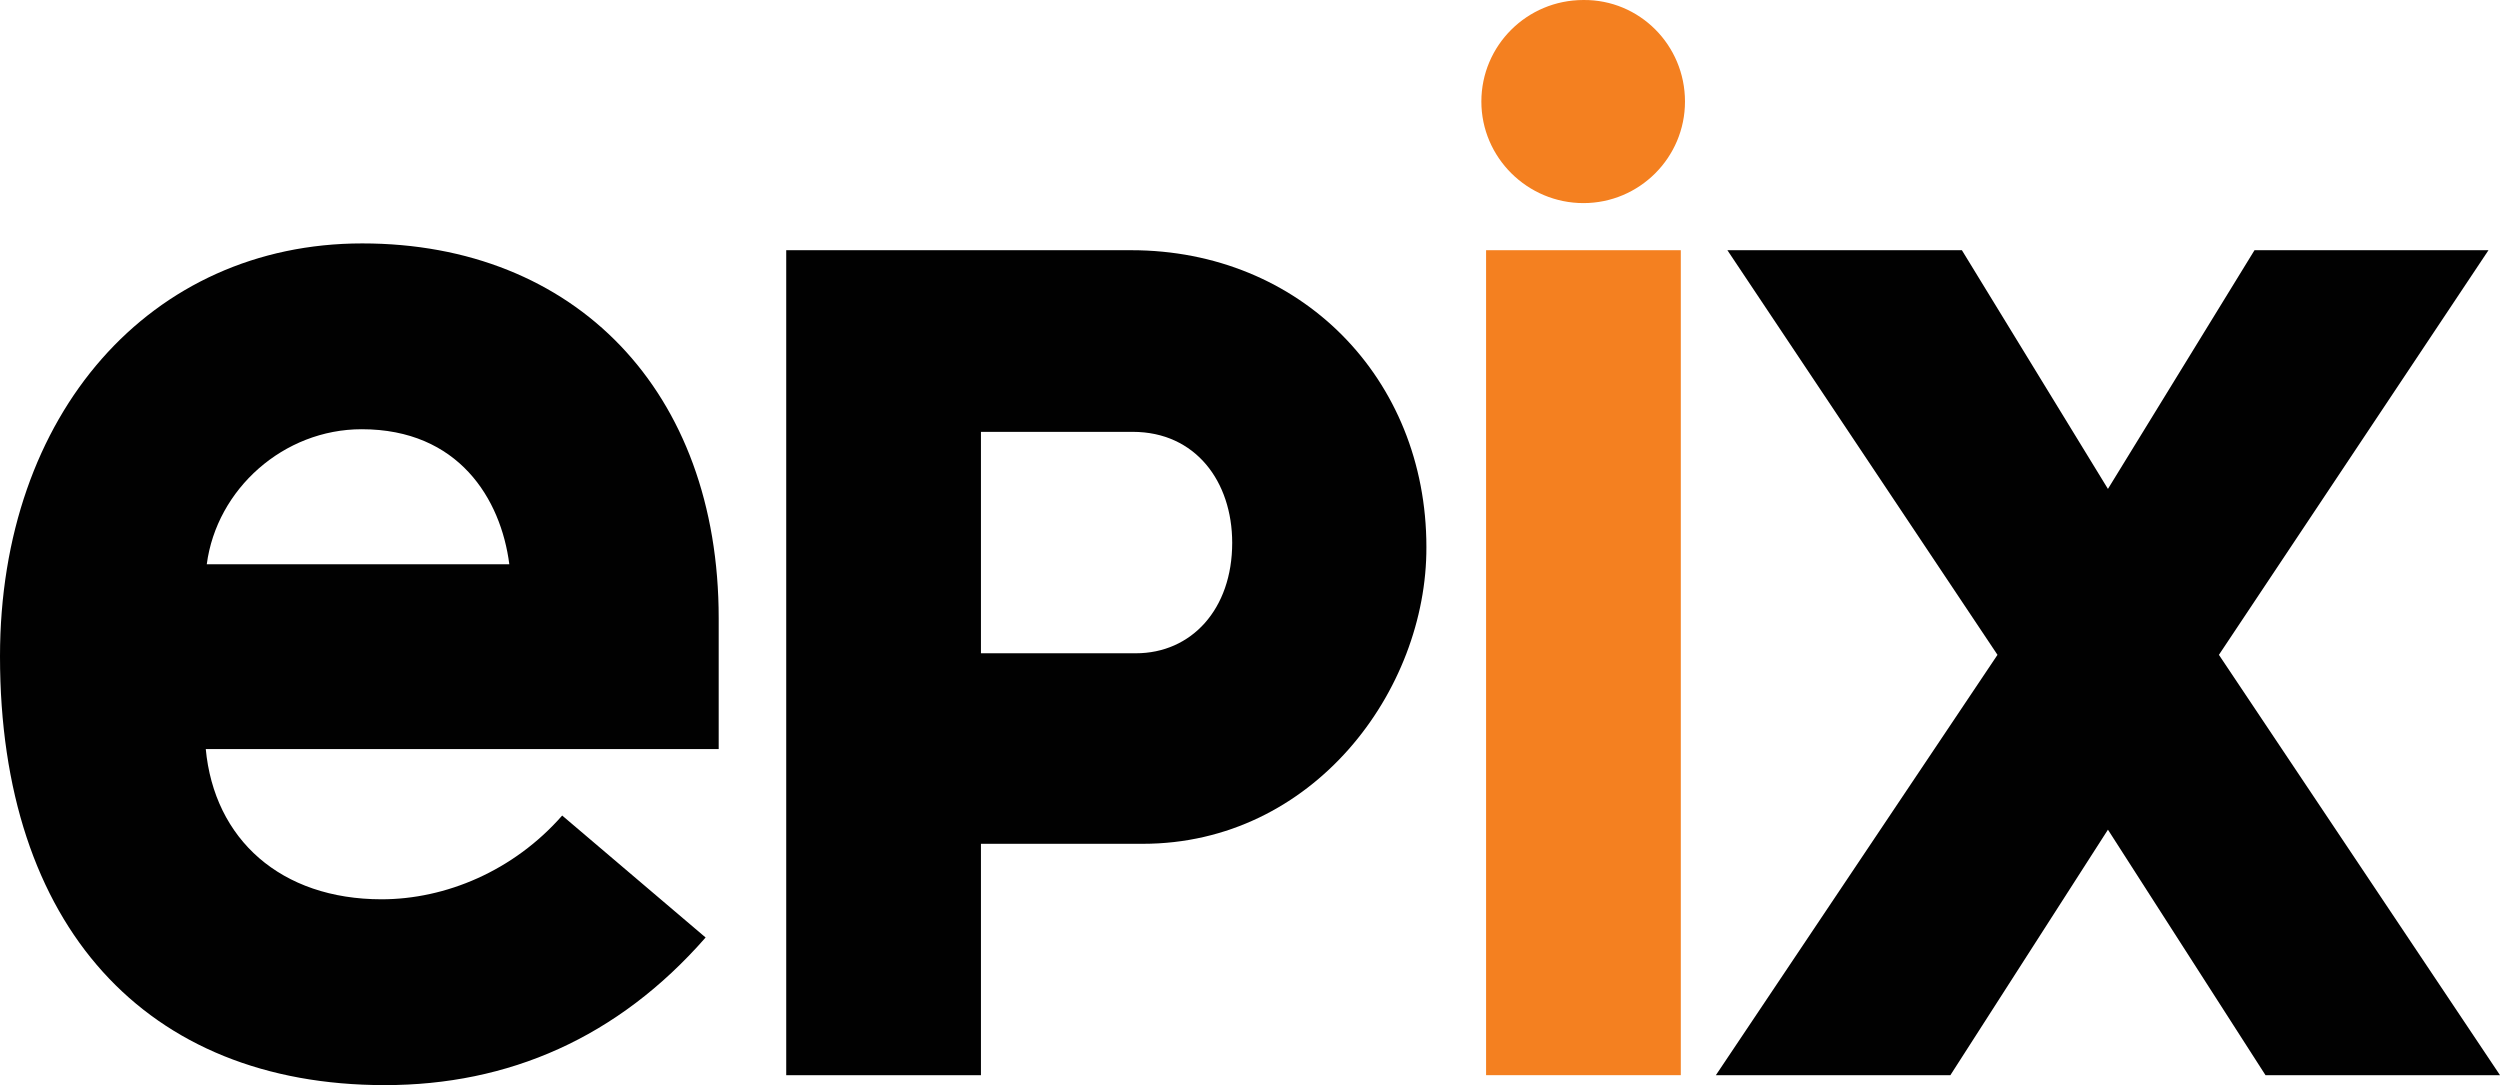 <?xml version="1.0" encoding="UTF-8" standalone="no"?>
<!-- Generator: Adobe Illustrator 16.0.0, SVG Export Plug-In . SVG Version: 6.00 Build 0)  -->

<svg
   xmlns:dc="http://purl.org/dc/elements/1.1/"
   xmlns:cc="http://creativecommons.org/ns#"
   xmlns:rdf="http://www.w3.org/1999/02/22-rdf-syntax-ns#"
   xmlns:svg="http://www.w3.org/2000/svg"
   xmlns="http://www.w3.org/2000/svg"
   xmlns:sodipodi="http://sodipodi.sourceforge.net/DTD/sodipodi-0.dtd"
   xmlns:inkscape="http://www.inkscape.org/namespaces/inkscape"
   version="1.1"
   id="Layer_1"
   x="0px"
   y="0px"
   width="971.323"
   height="421.601"
   viewBox="0 0 971.323 421.601"
   enable-background="new 0 0 999.999 421.601"
   xml:space="preserve"
   inkscape:version="0.91 r13725"
   sodipodi:docname="Epix.svg"><defs
     id="defs19" /><sodipodi:namedview
     pagecolor="#ffffff"
     bordercolor="#666666"
     borderopacity="1"
     objecttolerance="10"
     gridtolerance="10"
     guidetolerance="10"
     inkscape:pageopacity="0"
     inkscape:pageshadow="2"
     inkscape:window-width="1680"
     inkscape:window-height="931"
     id="namedview17"
     showgrid="false"
     inkscape:zoom="0.3100003"
     inkscape:cx="499.99951"
     inkscape:cy="210.80051"
     inkscape:window-x="0"
     inkscape:window-y="1"
     inkscape:window-maximized="1"
     inkscape:current-layer="g3" /><g
     id="g3"
     transform="translate(0,-2.6367188e-5)"><path
       d="m 443.969,327.845 -62.843,0 0,89.891 -75.656,0 0,-320.521 134.025,0 c 65.688,0 114.703,49.623 114.703,115.313 0.205,55.727 -43.927,115.317 -110.229,115.317 m -3.864,-160.058 -58.979,0 0,86.029 60.2,0 c 21.558,0 37.42,-17.084 37.42,-42.913 0,-23.795 -14.235,-43.116 -38.641,-43.116"
       id="path5"
       inkscape:connector-curvature="0"
       style="fill:#010101" /><polygon
       points="966.849,97.215 862.111,254.425 971.323,417.735 880.212,417.735 818.995,322.353 757.779,417.735 666.666,417.735 776.083,254.425 671.141,97.215 762.254,97.215 818.995,189.954 875.94,97.215 "
       id="polygon7"
       style="fill:#010101" /><rect
       x="577.386"
       y="97.215"
       width="75.654"
       height="320.52"
       id="rect9"
       style="fill:#f48020" /><path
       d="m 654.667,39.456 c 0,21.762 -17.693,39.455 -39.455,39.455 -21.761,0 -39.659,-17.693 -39.659,-39.455 0,-21.76 17.694,-39.454 39.659,-39.454 21.762,-0.204 39.455,17.49 39.455,39.454"
       id="path11"
       inkscape:connector-curvature="0"
       style="fill:#f48020" /><path
       d="m 79.926,290.829 c 3.255,35.387 29.286,58.572 68.334,58.572 24.813,0 51.251,-10.982 70.166,-32.539 l 55.725,47.385 C 239.983,403.296 197.478,421.601 149.482,421.601 56.742,421.601 0,359.772 0,255.038 0,160.668 58.572,94.572 140.736,94.572 c 82.774,0 138.499,57.353 138.499,145.619 l 0,50.844 -199.309,0 0,-0.206 0,0 z m 60.606,-124.061 c -30.302,0 -56.335,23.186 -60.199,52.473 l 117.551,0 C 194.63,193.82 178.157,166.768 140.532,166.768"
       id="path13"
       inkscape:connector-curvature="0"
       style="fill:#010101" /></g></svg>